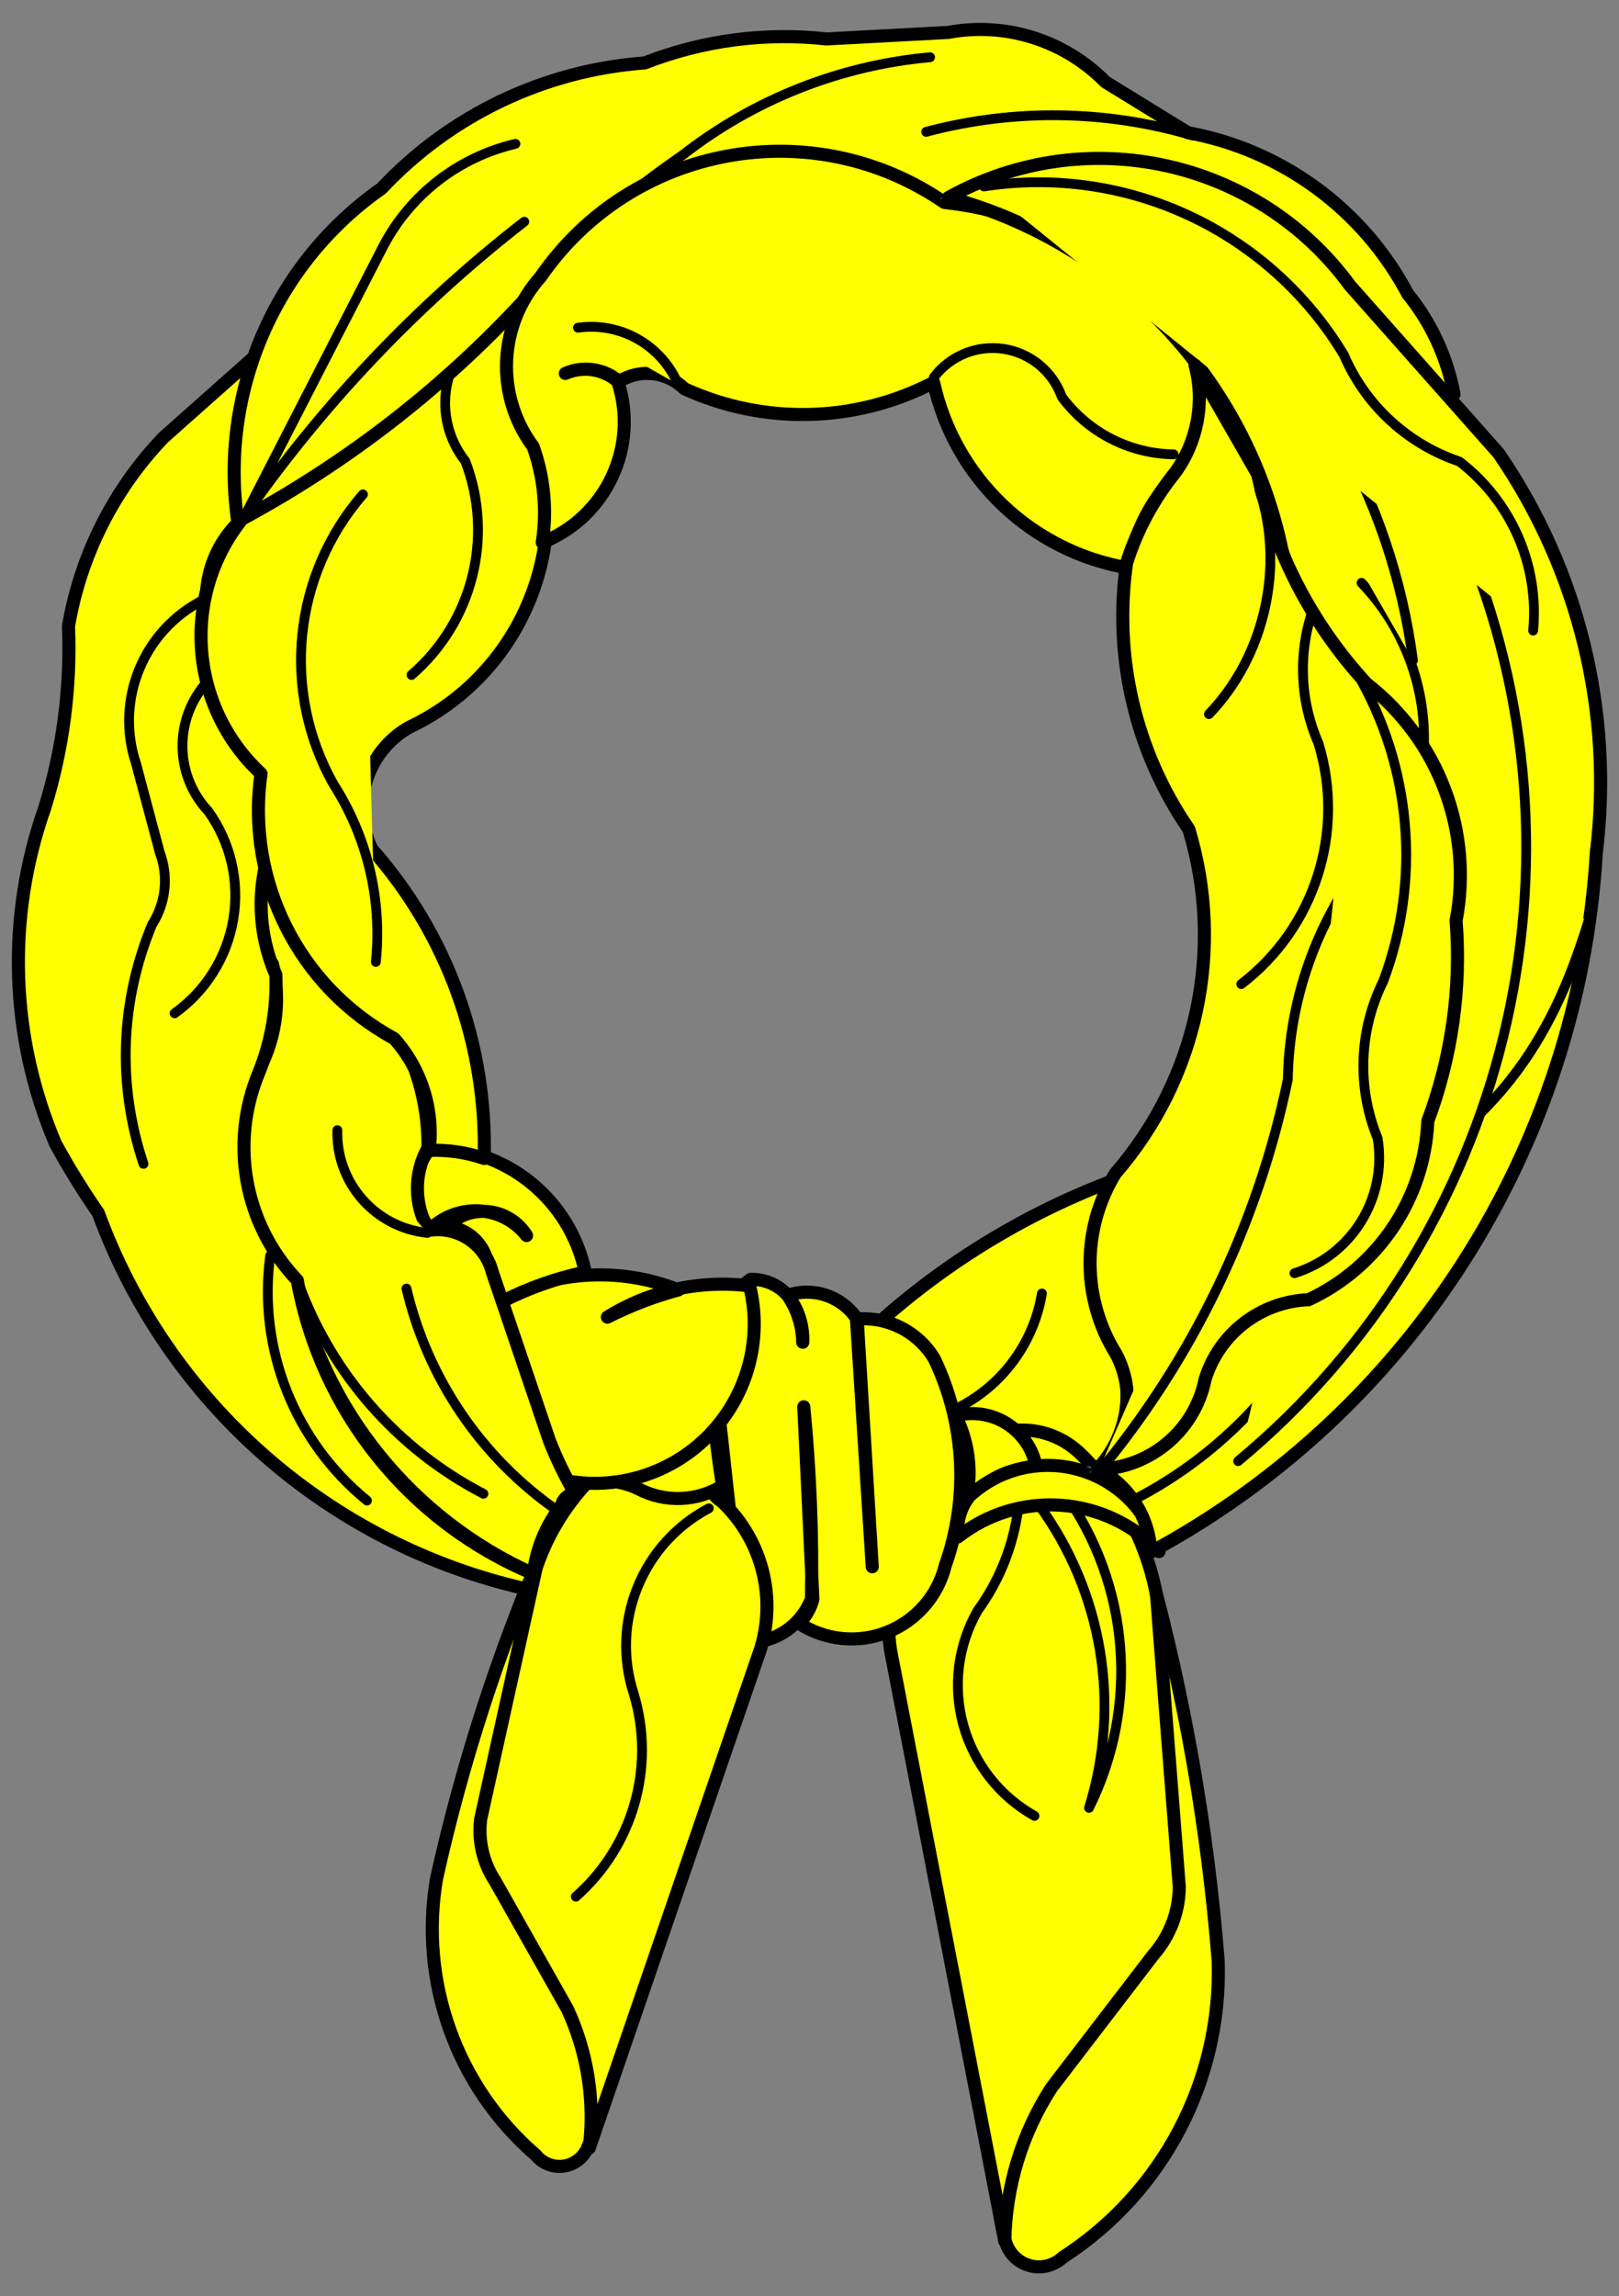<?xml version="1.0" encoding="utf-8"?>
<svg xmlns:dc="http://purl.org/dc/elements/1.1/" xmlns:xl="http://www.w3.org/1999/xlink"
     xmlns="http://www.w3.org/2000/svg"
     xmlns:xlink="http://www.w3.org/1999/xlink"
     version="1.1"
     viewBox="58.5 63 247.5 351"
     width="247.5"
     height="351"
     preserveAspectRatio="xMidYMid meet"
     zoomAndPan="magnify"
     contentScriptType="application/ecmascript"
     contentStyleType="text/css">
   <rect x="58.5" y="63" width="247.5" height="351" fill="#808080" stroke="none"/>
   <defs/>
   <g stroke="#505050" fill="#ffff00" stroke-opacity="1" stroke-dasharray="none"
      fill-opacity="1">
      <title>Scarf Tied in Annulo (3)</title>
      <g>
         <title>Art</title>
         <g>
            <g>
               <path d="M 193.529 264.567 C 204.325 255.069 216.818 247.698 230.352 242.84 C 225.42 250.005 224.563 259.218 228.088 267.17 C 232.303 273.573 231.53 282.039 226.227 287.574 C 211.176 288.9 197.363 279.18 193.529 264.567 Z"/>
               <path d="M 193.529 264.567 C 204.325 255.069 216.818 247.698 230.352 242.84 C 225.42 250.005 224.563 259.218 228.088 267.17 C 232.303 273.573 231.53 282.039 226.227 287.574 C 211.176 288.9 197.363 279.18 193.529 264.567 Z"
                     stroke="black"
                     stroke-linecap="round"
                     stroke-linejoin="round"
                     stroke-width="2"/>
            </g>
            <g>
               <path d="M 204.23 278.535 C 211.413 275.198 216.484 268.529 217.779 260.716"
                     stroke="black"
                     stroke-linecap="round"
                     stroke-linejoin="round"
                     stroke-width="1.5"/>
            </g>
            <g>
               <path d="M 212.293 405.895 C 212.873 407.606 214.283 408.905 216.035 409.342 C 217.788 409.779 219.643 409.295 220.958 408.057 C 236.271 398.174 245.291 380.994 244.729 362.777 C 243.11 342.364 239.569 322.148 234.153 302.399 L 232.242 351.119 L 213.685 384.824 C 210.766 391.467 210.273 398.925 212.293 405.895 Z"/>
               <path d="M 212.293 405.895 C 212.873 407.606 214.283 408.905 216.035 409.342 C 217.788 409.779 219.643 409.295 220.958 408.057 C 236.271 398.174 245.291 380.994 244.729 362.777 C 243.11 342.364 239.569 322.148 234.153 302.399 L 232.242 351.119 L 213.685 384.824 C 210.766 391.467 210.273 398.925 212.293 405.895 Z"
                     stroke="black"
                     stroke-linecap="round"
                     stroke-linejoin="round"
                     stroke-width="2"/>
            </g>
            <g>
               <path d="M 206.2 284.87 C 207.734 283.488 209.582 282.498 211.583 281.986 C 211.972 281.886 212.366 281.804 212.763 281.741 C 216.695 281.123 220.69 282.373 223.569 285.121 C 229.662 290.973 233.767 298.587 235.306 306.893 L 238.78 351.456 C 238.736 355.275 237.325 358.951 234.804 361.82 L 219.255 382.103 C 214.727 389.1 212.25 397.225 212.104 405.558 L 194.642 315.255 C 193.09 305.174 197.78 295.154 206.515 289.887 C 207.77 289.337 208.465 287.981 208.181 286.641 C 207.898 288.714 206.454 290.443 204.465 291.091 C 204.203 288.87 204.826 286.635 206.2 284.87 Z"/>
               <path d="M 206.2 284.87 C 207.734 283.488 209.582 282.498 211.583 281.986 C 211.972 281.886 212.366 281.804 212.763 281.741 C 216.695 281.123 220.69 282.373 223.569 285.121 C 229.662 290.973 233.767 298.587 235.306 306.893 L 238.78 351.456 C 238.736 355.275 237.325 358.951 234.804 361.82 L 219.255 382.103 C 214.727 389.1 212.25 397.225 212.104 405.558 L 194.642 315.255 C 193.09 305.174 197.78 295.154 206.515 289.887 C 207.77 289.337 208.465 287.981 208.181 286.641 C 207.898 288.714 206.454 290.443 204.465 291.091 C 204.203 288.87 204.826 286.635 206.2 284.87 Z"
                     stroke="black"
                     stroke-linecap="round"
                     stroke-linejoin="round"
                     stroke-width="2"/>
            </g>
            <g>
               <path d="M 217.323 293.058 C 227.056 306.405 229.896 323.572 224.979 339.342 C 232.712 323.785 231.231 305.231 221.13 291.097 C 219.773 288.324 217.27 286.286 214.28 285.52 C 211.29 284.754 208.114 285.337 205.592 287.116 C 207.842 286.46 210.271 287.037 211.986 288.634 C 213.702 290.231 214.45 292.613 213.956 294.904 C 213.086 300.072 211.028 304.966 207.944 309.202 C 204.916 314.51 204.132 320.807 205.765 326.695 C 207.399 332.584 211.315 337.577 216.644 340.566"
                     stroke="black"
                     stroke-linecap="round"
                     stroke-linejoin="round"
                     stroke-width="1.5"/>
            </g>
            <g>
               <path d="M 173.244 258.565 C 168.692 261.775 166.511 267.404 167.713 272.843 L 170.678 299.856 C 172.179 304.366 170.167 309.296 165.939 311.468 C 168.499 313.725 172.002 314.585 175.315 313.769 C 178.629 312.954 181.333 310.567 182.553 307.38 C 182.725 297.584 182.331 287.787 181.375 278.036 L 182.771 307.455 C 182.403 308.849 181.669 310.12 180.645 311.135 C 184.65 313.743 189.671 314.247 194.115 312.488 C 198.558 310.729 201.873 306.925 203.008 302.282 C 206.677 291.945 206.069 280.57 201.319 270.682 C 198.837 266.558 194.222 264.208 189.427 264.626 L 191.841 302.486 L 189.54 264.665 C 187.245 261.16 182.87 259.653 178.904 261.002 C 180.507 263.039 181.328 265.583 181.217 268.173 C 181.17 265.607 180.365 263.112 178.904 261.002 C 177.476 259.385 175.4 258.491 173.244 258.565 Z"/>
               <path d="M 173.244 258.565 C 168.692 261.775 166.511 267.404 167.713 272.843 L 170.678 299.856 C 172.179 304.366 170.167 309.296 165.939 311.468 C 168.499 313.725 172.002 314.585 175.315 313.769 C 178.629 312.954 181.333 310.567 182.553 307.38 C 182.725 297.584 182.331 287.787 181.375 278.036 L 182.771 307.455 C 182.403 308.849 181.669 310.12 180.645 311.135 C 184.65 313.743 189.671 314.247 194.115 312.488 C 198.558 310.729 201.873 306.925 203.008 302.282 C 206.677 291.945 206.069 280.57 201.319 270.682 C 198.837 266.558 194.222 264.208 189.427 264.626 L 191.841 302.486 L 189.54 264.665 C 187.245 261.16 182.87 259.653 178.904 261.002 C 180.507 263.039 181.328 265.583 181.217 268.173 C 181.17 265.607 180.365 263.112 178.904 261.002 C 177.476 259.385 175.4 258.491 173.244 258.565 Z"
                     stroke="black"
                     stroke-linecap="round"
                     stroke-linejoin="round"
                     stroke-width="2"/>
            </g>
            <g>
               <path d="M 204.992 295.983 C 206.606 290.771 211.465 287.248 216.92 287.335 C 216.448 284.584 214.842 282.158 212.493 280.649 C 210.144 279.141 207.27 278.689 204.572 279.404 C 207.188 284.588 207.342 290.673 204.992 295.983 Z"/>
               <path d="M 204.992 295.983 C 206.606 290.771 211.465 287.248 216.92 287.335 C 216.448 284.584 214.842 282.158 212.493 280.649 C 210.144 279.141 207.27 278.689 204.572 279.404 C 207.188 284.588 207.342 290.673 204.992 295.983 Z"
                     stroke="black"
                     stroke-linecap="round"
                     stroke-linejoin="round"
                     stroke-width="2"/>
            </g>
            <g>
               <path d="M 204.942 297.927 C 214.226 290.619 227.55 291.591 235.677 300.167 C 234.128 294.18 229.546 289.447 223.611 287.706 C 217.677 285.965 211.264 287.471 206.725 291.671 C 205.319 293.434 204.676 295.687 204.942 297.927 Z"/>
               <path d="M 204.942 297.927 C 214.226 290.619 227.55 291.591 235.677 300.167 C 234.128 294.18 229.546 289.447 223.611 287.706 C 217.677 285.965 211.264 287.471 206.725 291.671 C 205.319 293.434 204.676 295.687 204.942 297.927 Z"
                     stroke="black"
                     stroke-linecap="round"
                     stroke-linejoin="round"
                     stroke-width="2"/>
            </g>
            <g>
               <path d="M 148.194 391.575 C 147.481 392.994 146.095 393.952 144.515 394.118 C 142.936 394.283 141.38 393.633 140.388 392.393 C 128.278 381.926 122.532 365.882 125.245 350.107 C 129.149 332.548 134.702 315.396 141.828 298.88 L 137.531 341.487 L 149.554 373.077 C 151.283 379.212 150.802 385.759 148.194 391.575 Z"/>
               <path d="M 148.194 391.575 C 147.481 392.994 146.095 393.952 144.515 394.118 C 142.936 394.283 141.38 393.633 140.388 392.393 C 128.278 381.926 122.532 365.882 125.245 350.107 C 129.149 332.548 134.702 315.396 141.828 298.88 L 137.531 341.487 L 149.554 373.077 C 151.283 379.212 150.802 385.759 148.194 391.575 Z"
                     stroke="black"
                     stroke-linecap="round"
                     stroke-linejoin="round"
                     stroke-width="2"/>
            </g>
            <g>
               <path d="M 168.465 287.086 C 167.299 285.696 165.813 284.61 164.135 283.92 C 163.811 283.786 163.481 283.667 163.146 283.563 C 159.8 282.543 156.169 283.14 153.327 285.18 C 147.312 289.525 142.811 295.647 140.458 302.684 L 131.987 341.025 C 131.561 344.352 132.34 347.721 134.183 350.524 L 145.227 370.069 C 148.309 376.708 149.47 384.078 148.578 391.344 L 174.805 314.932 C 177.39 306.351 174.536 297.058 167.58 291.408 C 166.557 290.776 166.118 289.513 166.528 288.382 C 166.52 290.22 167.564 291.901 169.216 292.709 C 169.715 290.808 169.445 288.788 168.465 287.086 Z"/>
               <path d="M 168.465 287.086 C 167.299 285.696 165.813 284.61 164.135 283.92 C 163.811 283.786 163.481 283.667 163.146 283.563 C 159.8 282.543 156.169 283.14 153.327 285.18 C 147.312 289.525 142.811 295.647 140.458 302.684 L 131.987 341.025 C 131.561 344.352 132.34 347.721 134.183 350.524 L 145.227 370.069 C 148.309 376.708 149.47 384.078 148.578 391.344 L 174.805 314.932 C 177.39 306.351 174.536 297.058 167.58 291.408 C 166.557 290.776 166.118 289.513 166.528 288.382 C 166.52 290.22 167.564 291.901 169.216 292.709 C 169.715 290.808 169.445 288.788 168.465 287.086 Z"
                     stroke="black"
                     stroke-linecap="round"
                     stroke-linejoin="round"
                     stroke-width="2"/>
            </g>
            <g>
               <path d="M 166.858 293.551 C 156.627 298.965 151.787 310.964 155.398 321.961 C 158.73 333.126 155.267 345.21 146.526 352.916"
                     stroke="black"
                     stroke-linecap="round"
                     stroke-linejoin="round"
                     stroke-width="1.5"/>
            </g>
            <g>
               <path d="M 166.641 271.167 C 163.043 266.252 157.41 263.231 151.324 262.954 C 148.848 262.913 146.699 264.653 146.223 267.083 C 145.577 269.93 145.936 272.913 147.24 275.525 C 147.794 277.29 147.275 279.216 145.91 280.464 C 143.811 283.45 144.307 287.539 147.061 289.936 C 150.063 288.971 153.322 289.212 156.15 290.608 C 160.206 292.706 165.066 292.519 168.949 290.114 C 168.481 287.124 168.083 284.124 167.754 281.115 C 163.691 277.161 157.75 275.828 152.388 277.668 C 157.771 275.839 163.724 277.178 167.807 281.133 C 166.776 277.918 166.38 274.533 166.641 271.167 Z"/>
               <path d="M 166.641 271.167 C 163.043 266.252 157.41 263.231 151.324 262.954 C 148.848 262.913 146.699 264.653 146.223 267.083 C 145.577 269.93 145.936 272.913 147.24 275.525 C 147.794 277.29 147.275 279.216 145.91 280.464 C 143.811 283.45 144.307 287.539 147.061 289.936 C 150.063 288.971 153.322 289.212 156.15 290.608 C 160.206 292.706 165.066 292.519 168.949 290.114 C 168.481 287.124 168.083 284.124 167.754 281.115 C 163.691 277.161 157.75 275.828 152.388 277.668 C 157.771 275.839 163.724 277.178 167.807 281.133 C 166.776 277.918 166.38 274.533 166.641 271.167 Z"
                     stroke="black"
                     stroke-linecap="round"
                     stroke-linejoin="round"
                     stroke-width="2"/>
            </g>
            <g>
               <path d="M 144.331 289.195 L 133.919 262.232 C 142.541 257.256 152.966 256.496 162.218 260.168 C 158.466 261.187 154.826 262.582 151.353 264.33 C 157.836 260.288 165.514 258.601 173.094 259.554 C 175.096 267.705 172.763 276.313 166.918 282.337 C 161.072 288.36 152.538 290.952 144.331 289.195 Z"/>
               <path d="M 144.331 289.195 L 133.919 262.232 C 142.541 257.256 152.966 256.496 162.218 260.168 C 158.466 261.187 154.826 262.582 151.353 264.33 C 157.836 260.288 165.514 258.601 173.094 259.554 C 175.096 267.705 172.763 276.313 166.918 282.337 C 161.072 288.36 152.538 290.952 144.331 289.195 Z"
                     stroke="black"
                     stroke-linecap="round"
                     stroke-linejoin="round"
                     stroke-width="2"/>
            </g>
            <g>
               <path d="M 138.998 251.855 C 137.795 249.914 135.802 248.597 133.544 248.251 C 131.286 247.904 128.99 248.564 127.261 250.055 L 124.074 250.68 C 121.255 247.065 121.358 241.968 124.321 238.469 C 135.732 238.318 145.648 246.277 147.971 257.449 C 143.574 258.371 139.318 259.874 135.317 261.917 L 132.892 255.481 C 131.86 251.857 128.113 249.73 124.472 250.701 C 126.506 248.826 129.23 247.884 131.987 248.103 C 134.745 248.322 137.286 249.682 138.998 251.855 Z"/>
               <path d="M 138.998 251.855 C 137.795 249.914 135.802 248.597 133.544 248.251 C 131.286 247.904 128.99 248.564 127.261 250.055 L 124.074 250.68 C 121.255 247.065 121.358 241.968 124.321 238.469 C 135.732 238.318 145.648 246.277 147.971 257.449 C 143.574 258.371 139.318 259.874 135.317 261.917 L 132.892 255.481 C 131.86 251.857 128.113 249.73 124.472 250.701 C 126.506 248.826 129.23 247.884 131.987 248.103 C 134.745 248.322 137.286 249.682 138.998 251.855 Z"
                     stroke="black"
                     stroke-linecap="round"
                     stroke-linejoin="round"
                     stroke-width="2"/>
            </g>
            <g>
               <path d="M 146.391 291.278 C 144.883 288.686 143.576 285.981 142.483 283.188 L 133.771 257.498 C 132.691 253.16 128.471 250.369 124.056 251.073 C 121.775 247.187 121.726 242.383 123.926 238.45 C 124.081 226.423 117.943 215.189 107.738 208.822 C 106.603 208.224 105.843 207.097 105.712 205.821 C 105.582 204.544 106.099 203.288 107.09 202.472 L 101.121 188.365 C 95.976 194.692 95.587 203.644 100.163 210.394 C 101.542 216.26 100.582 222.432 97.488 227.602 C 93.031 238.299 95.49 250.629 103.71 258.797 C 108.033 278.635 121.512 295.246 140.034 303.562 C 140.48 299.76 141.964 296.154 144.323 293.14 C 144.527 292.131 145.367 291.375 146.391 291.278 Z"/>
               <path d="M 146.391 291.278 C 144.883 288.686 143.576 285.981 142.483 283.188 L 133.771 257.498 C 132.691 253.16 128.471 250.369 124.056 251.073 C 121.775 247.187 121.726 242.383 123.926 238.45 C 124.081 226.423 117.943 215.189 107.738 208.822 C 106.603 208.224 105.843 207.097 105.712 205.821 C 105.582 204.544 106.099 203.288 107.09 202.472 L 101.121 188.365 C 95.976 194.692 95.587 203.644 100.163 210.394 C 101.542 216.26 100.582 222.432 97.488 227.602 C 93.031 238.299 95.49 250.629 103.71 258.797 C 108.033 278.635 121.512 295.246 140.034 303.562 C 140.48 299.76 141.964 296.154 144.323 293.14 C 144.527 292.131 145.367 291.375 146.391 291.278 Z"
                     stroke="black"
                     stroke-linecap="round"
                     stroke-linejoin="round"
                     stroke-width="2"/>
            </g>
            <g>
               <path d="M 120.636 259.958 C 123.867 273.729 132.082 285.816 143.695 293.889"
                     stroke="black"
                     stroke-linecap="round"
                     stroke-linejoin="round"
                     stroke-width="1.5"/>
            </g>
            <g>
               <path d="M 132.397 291.327 C 119.262 284.509 109.169 273.003 104.121 259.092"
                     stroke="black"
                     stroke-linecap="round"
                     stroke-linejoin="round"
                     stroke-width="1.5"/>
            </g>
            <g>
               <path d="M 110.073 235.752 C 109.843 243.782 115.846 250.629 123.836 251.454"
                     stroke="black"
                     stroke-linecap="round"
                     stroke-linejoin="round"
                     stroke-width="1.5"/>
            </g>
            <g>
               <path d="M 138.928 305.87 C 108.788 299.068 84.159 277.434 73.528 248.422 C 71.167 245.008 68.985 241.473 66.99 237.832 C 60.033 221.526 59.445 203.205 65.342 186.487 C 68.124 177.495 69.352 168.094 68.972 158.689 C 70.835 147.854 75.89 137.822 83.491 129.878 L 98.995 116.104 C 95.011 123.874 94.255 132.903 96.894 141.227 C 92.451 144.411 89.887 149.6 90.057 155.063 C 89.457 164.208 92.616 173.201 98.803 179.962 L 101.495 188.781 C 97.707 195.992 97.404 204.533 100.671 211.994 C 100.872 217.069 100.002 222.13 98.119 226.846 C 93.548 237.675 95.835 250.184 103.943 258.693 C 107.579 278.803 121.167 295.697 140.03 303.558 C 139.622 304.308 139.254 305.08 138.928 305.87 Z"/>
               <path d="M 138.928 305.87 C 108.788 299.068 84.159 277.434 73.528 248.422 C 71.167 245.008 68.985 241.473 66.99 237.832 C 60.033 221.526 59.445 203.205 65.342 186.487 C 68.124 177.495 69.352 168.094 68.972 158.689 C 70.835 147.854 75.89 137.822 83.491 129.878 L 98.995 116.104 C 95.011 123.874 94.255 132.903 96.894 141.227 C 92.451 144.411 89.887 149.6 90.057 155.063 C 89.457 164.208 92.616 173.201 98.803 179.962 L 101.495 188.781 C 97.707 195.992 97.404 204.533 100.671 211.994 C 100.872 217.069 100.002 222.13 98.119 226.846 C 93.548 237.675 95.835 250.184 103.943 258.693 C 107.579 278.803 121.167 295.697 140.03 303.558 C 139.622 304.308 139.254 305.08 138.928 305.87 Z"
                     stroke="black"
                     stroke-linecap="round"
                     stroke-linejoin="round"
                     stroke-width="2"/>
            </g>
            <g>
               <path d="M 80.434 240.904 C 76.406 228.838 76.868 216.044 81.757 204.301 C 83.853 201.029 84.287 196.962 82.928 193.322 L 79.301 179.731 C 76.03 169.951 80.458 159.254 89.686 154.649"
                     stroke="black"
                     stroke-linecap="round"
                     stroke-linejoin="round"
                     stroke-width="1.5"/>
            </g>
            <g>
               <path d="M 90.836 166.535 C 85.11 172.084 84.894 181.199 90.351 187.012 C 93.761 191.792 95.133 197.73 94.164 203.521 C 93.196 209.312 89.966 214.481 85.186 217.89"
                     stroke="black"
                     stroke-linecap="round"
                     stroke-linejoin="round"
                     stroke-width="1.5"/>
            </g>
            <g>
               <path d="M 99.805 254.925 C 97.897 269.154 103.482 283.289 114.6 292.37"
                     stroke="black"
                     stroke-linecap="round"
                     stroke-linejoin="round"
                     stroke-width="1.5"/>
            </g>
            <g>
               <path d="M 118.758 221.749 C 122.923 226.413 124.873 232.647 124.107 238.852 C 126.962 238.728 129.816 239.144 132.517 240.078 C 133 222.708 126.863 205.804 115.348 192.791 C 112.005 186.051 114.511 177.874 121.055 174.165 C 137.252 166.507 145.605 148.32 140.859 131.045 C 135.829 122.613 136.624 111.932 142.848 104.338 L 95.73 142.081 C 86.122 153.793 87.296 170.961 98.408 181.256 C 96.059 197.681 104.176 213.833 118.758 221.749 Z"/>
               <path d="M 118.758 221.749 C 122.923 226.413 124.873 232.647 124.107 238.852 C 126.962 238.728 129.816 239.144 132.517 240.078 C 133 222.708 126.863 205.804 115.348 192.791 C 112.005 186.051 114.511 177.874 121.055 174.165 C 137.252 166.507 145.605 148.32 140.859 131.045 C 135.829 122.613 136.624 111.932 142.848 104.338 L 95.73 142.081 C 86.122 153.793 87.296 170.961 98.408 181.256 C 96.059 197.681 104.176 213.833 118.758 221.749 Z"
                     stroke="black"
                     stroke-linecap="round"
                     stroke-linejoin="round"
                     stroke-width="2"/>
            </g>
            <g>
               <path d="M 130.616 114.6 C 125.602 119.756 125.178 127.828 129.627 133.48 C 134.055 145.019 130.767 158.096 121.409 166.168"
                     stroke="black"
                     stroke-linecap="round"
                     stroke-linejoin="round"
                     stroke-width="1.5"/>
            </g>
            <g>
               <path d="M 113.983 138.569 C 103.264 150.907 101.466 168.655 109.494 182.892 C 114.654 190.951 116.932 200.521 115.956 210.041"
                     stroke="black"
                     stroke-linecap="round"
                     stroke-linejoin="round"
                     stroke-width="1.5"/>
            </g>
            <g>
               <path d="M 94.841 142.697 C 91.991 122.944 100.494 103.267 116.832 91.806 C 127.359 80.589 141.719 73.741 157.061 72.62 C 165.894 69.171 175.431 67.913 184.856 68.953 L 203.441 67.957 C 212.216 66.316 221.232 69.154 227.485 75.526 L 240.088 83.279 C 254.47 85.915 266.853 94.991 273.696 107.912 C 277.297 112.36 279.73 117.636 280.777 123.262 C 274.51 120.988 269.521 116.131 267.079 109.927 C 253.477 91.796 229.736 84.501 208.3 91.868 C 196.652 96.152 184.075 97.261 171.858 95.082 C 168.742 94.732 165.595 95.396 162.885 96.974 C 157.196 101.037 150.415 103.293 143.425 103.447 C 129.859 119.486 113.372 132.805 94.841 142.697 Z"/>
               <path d="M 94.841 142.697 C 91.991 122.944 100.494 103.267 116.832 91.806 C 127.359 80.589 141.719 73.741 157.061 72.62 C 165.894 69.171 175.431 67.913 184.856 68.953 L 203.441 67.957 C 212.216 66.316 221.232 69.154 227.485 75.526 L 240.088 83.279 C 254.47 85.915 266.853 94.991 273.696 107.912 C 277.297 112.36 279.73 117.636 280.777 123.262 C 274.51 120.988 269.521 116.131 267.079 109.927 C 253.477 91.796 229.736 84.501 208.3 91.868 C 196.652 96.152 184.075 97.261 171.858 95.082 C 168.742 94.732 165.595 95.396 162.885 96.974 C 157.196 101.037 150.415 103.293 143.425 103.447 C 129.859 119.486 113.372 132.805 94.841 142.697 Z"
                     stroke="black"
                     stroke-linecap="round"
                     stroke-linejoin="round"
                     stroke-width="2"/>
            </g>
            <g>
               <path d="M 138.645 96.885 C 122.195 109.668 107.773 124.866 95.867 141.962 L 117.162 100.49 C 121.32 92.66 128.659 87.008 137.292 84.989"
                     stroke="black"
                     stroke-linecap="round"
                     stroke-linejoin="round"
                     stroke-width="1.5"/>
            </g>
            <g>
               <path d="M 200.679 71.748 C 186.885 72.996 173.744 78.194 162.829 86.72 C 155.628 91.688 148.872 97.272 142.637 103.409"
                     stroke="black"
                     stroke-linecap="round"
                     stroke-linejoin="round"
                     stroke-width="1.5"/>
            </g>
            <g>
               <path d="M 240.858 83.714 C 227.576 79.781 213.467 79.587 200.082 83.154"
                     stroke="black"
                     stroke-linecap="round"
                     stroke-linejoin="round"
                     stroke-width="1.5"/>
            </g>
            <g>
               <path d="M 141.393 145.925 C 151.15 142.062 156.211 131.268 152.938 121.297 C 150.725 119.376 147.602 118.904 144.92 120.085 C 147.664 118.872 150.861 119.348 153.134 121.307 C 156.319 119.315 160.457 119.776 163.127 122.42 C 175.293 127.995 189.353 127.64 201.223 121.458 C 204.437 136.133 216.263 147.371 231.081 149.833 C 232.23 142.177 236.789 135.456 243.478 131.558 C 245.677 129.281 246.679 126.103 246.183 122.977 C 245.686 119.851 243.75 117.139 240.954 115.655 C 231.807 103.464 218.019 95.606 202.868 93.949 C 182.689 80.062 155.075 85.142 141.16 105.301 C 134.652 112.578 134.166 123.429 139.995 131.259 C 141.676 135.955 142.156 140.996 141.393 145.925 Z"/>
               <path d="M 141.393 145.925 C 151.15 142.062 156.211 131.268 152.938 121.297 C 150.725 119.376 147.602 118.904 144.92 120.085 C 147.664 118.872 150.861 119.348 153.134 121.307 C 156.319 119.315 160.457 119.776 163.127 122.42 C 175.293 127.995 189.353 127.64 201.223 121.458 C 204.437 136.133 216.263 147.371 231.081 149.833 C 232.23 142.177 236.789 135.456 243.478 131.558 C 245.677 129.281 246.679 126.103 246.183 122.977 C 245.686 119.851 243.75 117.139 240.954 115.655 C 231.807 103.464 218.019 95.606 202.868 93.949 C 182.689 80.062 155.075 85.142 141.16 105.301 C 134.652 112.578 134.166 123.429 139.995 131.259 C 141.676 135.955 142.156 140.996 141.393 145.925 Z"
                     stroke="black"
                     stroke-linecap="round"
                     stroke-linejoin="round"
                     stroke-width="2"/>
            </g>
            <g>
               <path d="M 146.859 113.092 C 153.345 112.18 159.633 115.747 162.177 121.782"
                     stroke="black"
                     stroke-linecap="round"
                     stroke-linejoin="round"
                     stroke-width="1.5"/>
            </g>
            <g>
               <path d="M 201.267 120.67 C 203.757 117.372 207.855 115.706 211.94 116.333 C 216.024 116.96 219.435 119.779 220.82 123.672 C 224.841 129.098 231.158 132.343 237.911 132.453"
                     stroke="black"
                     stroke-linecap="round"
                     stroke-linejoin="round"
                     stroke-width="1.5"/>
            </g>
            <g>
               <path d="M 203.496 93.188 C 229.3 100.117 249.014 120.968 254.487 147.119 C 258.004 159.278 265.783 169.763 276.399 176.655 C 282.919 194.703 283.342 214.39 277.604 232.701 C 276.863 246.276 267.522 257.855 254.41 261.45 C 248.158 263.705 243.445 268.933 241.849 275.385 C 240.023 282.449 233.721 287.435 226.427 287.586 C 231.134 290.099 234.175 294.9 234.434 300.23 C 274.098 278.813 299.857 238.4 302.527 193.403 C 305.17 171.893 299.861 150.16 287.597 132.292 L 264.885 106.66 C 250.739 87.343 224.43 81.57 203.496 93.188 Z"/>
               <path d="M 203.496 93.188 C 229.3 100.117 249.014 120.968 254.487 147.119 C 258.004 159.278 265.783 169.763 276.399 176.655 C 282.919 194.703 283.342 214.39 277.604 232.701 C 276.863 246.276 267.522 257.855 254.41 261.45 C 248.158 263.705 243.445 268.933 241.849 275.385 C 240.023 282.449 233.721 287.435 226.427 287.586 C 231.134 290.099 234.175 294.9 234.434 300.23 C 274.098 278.813 299.857 238.4 302.527 193.403 C 305.17 171.893 299.861 150.16 287.597 132.292 L 264.885 106.66 C 250.739 87.343 224.43 81.57 203.496 93.188 Z"
                     stroke="black"
                     stroke-linecap="round"
                     stroke-linejoin="round"
                     stroke-width="2"/>
            </g>
            <g>
               <path d="M 231.901 292.209 C 243.319 286.316 252.77 277.221 259.096 266.037"
                     stroke="black"
                     stroke-linecap="round"
                     stroke-linejoin="round"
                     stroke-width="1.5"/>
            </g>
            <g>
               <path d="M 301.97 201.677 C 297.065 218.3 290.072 233.664 267.678 245.437"
                     stroke="black"
                     stroke-linecap="round"
                     stroke-linejoin="round"
                     stroke-width="1.5"/>
            </g>
            <g>
               <path d="M 282.193 145.023 C 303.112 194.565 289.135 251.962 247.78 286.339"
                     stroke="black"
                     stroke-linecap="round"
                     stroke-linejoin="round"
                     stroke-width="1.5"/>
            </g>
            <g>
               <path d="M 266.643 152.093 C 273.05 158.785 276.488 167.777 276.178 177.037"
                     stroke="black"
                     stroke-linecap="round"
                     stroke-linejoin="round"
                     stroke-width="1.5"/>
            </g>
            <g>
               <path d="M 238.001 100.52 C 258.082 115.997 271.207 138.804 274.501 163.942"
                     stroke="black"
                     stroke-linecap="round"
                     stroke-linejoin="round"
                     stroke-width="1.5"/>
            </g>
            <g>
               <path d="M 208.907 91.5 C 230.78 88.109 252.53 98.289 263.94 117.256 C 267.246 124.953 273.672 130.879 281.611 133.553 C 289.555 139.655 293.809 149.41 292.874 159.384"
                     stroke="black"
                     stroke-linecap="round"
                     stroke-linejoin="round"
                     stroke-width="1.5"/>
            </g>
            <g>
               <path d="M 241.187 118.821 C 242.69 124.467 241.577 130.49 238.154 135.225 C 234.841 139.321 232.323 144.001 230.731 149.023 C 228.664 163.307 232.056 177.846 240.232 189.74 C 245.778 208.052 241.534 227.929 228.992 242.379 C 223.81 250.864 223.861 261.546 229.123 269.981 C 232.218 275.831 231.036 283.026 226.231 287.577 C 234.271 287.445 241.134 281.731 242.721 273.848 C 244.869 266.838 251.215 261.952 258.542 261.668 C 269.241 256.682 276.272 246.15 276.774 234.355 C 280.428 224.578 281.902 214.12 281.093 203.713 C 283.696 190.034 278.413 176.049 267.415 167.508 C 259.109 158.509 253.358 147.454 250.757 135.486 Z"/>
               <path d="M 241.187 118.821 C 242.69 124.467 241.577 130.49 238.154 135.225 C 234.841 139.321 232.323 144.001 230.731 149.023 C 228.664 163.307 232.056 177.846 240.232 189.74 C 245.778 208.052 241.534 227.929 228.992 242.379 C 223.81 250.864 223.861 261.546 229.123 269.981 C 232.218 275.831 231.036 283.026 226.231 287.577 C 234.271 287.445 241.134 281.731 242.721 273.848 C 244.869 266.838 251.215 261.952 258.542 261.668 C 269.241 256.682 276.272 246.15 276.774 234.355 C 280.428 224.578 281.902 214.12 281.093 203.713 C 283.696 190.034 278.413 176.049 267.415 167.508 C 259.109 158.509 253.358 147.454 250.757 135.486 Z"
                     stroke="black"
                     stroke-linecap="round"
                     stroke-linejoin="round"
                     stroke-width="2"/>
            </g>
            <g>
               <path d="M 251.027 137.867 C 254.945 149.538 251.854 163.285 243.316 172.156"
                     stroke="black"
                     stroke-linecap="round"
                     stroke-linejoin="round"
                     stroke-width="1.5"/>
            </g>
            <g>
               <path d="M 259.126 156.428 C 256.927 163.029 257.252 170.211 260.039 176.586 C 264.203 190.122 259.501 204.82 248.253 213.425"
                     stroke="black"
                     stroke-linecap="round"
                     stroke-linejoin="round"
                     stroke-width="1.5"/>
            </g>
            <g>
               <path d="M 226.189 288.364 C 240.743 270.95 250.767 250.21 255.372 227.987 C 255.582 215.934 259.65 204.264 266.979 194.692"
                     stroke="black"
                     stroke-linecap="round"
                     stroke-linejoin="round"
                     stroke-width="1.5"/>
            </g>
            <g>
               <path d="M 265.926 165.853 C 274.301 180.154 275.783 197.468 269.96 212.985 C 266.234 220.489 265.919 229.235 269.095 236.988 C 270.594 246.071 265.172 254.87 256.385 257.616"
                     stroke="black"
                     stroke-linecap="round"
                     stroke-linejoin="round"
                     stroke-width="1.5"/>
            </g>
         </g>
      </g>
   </g>
</svg>